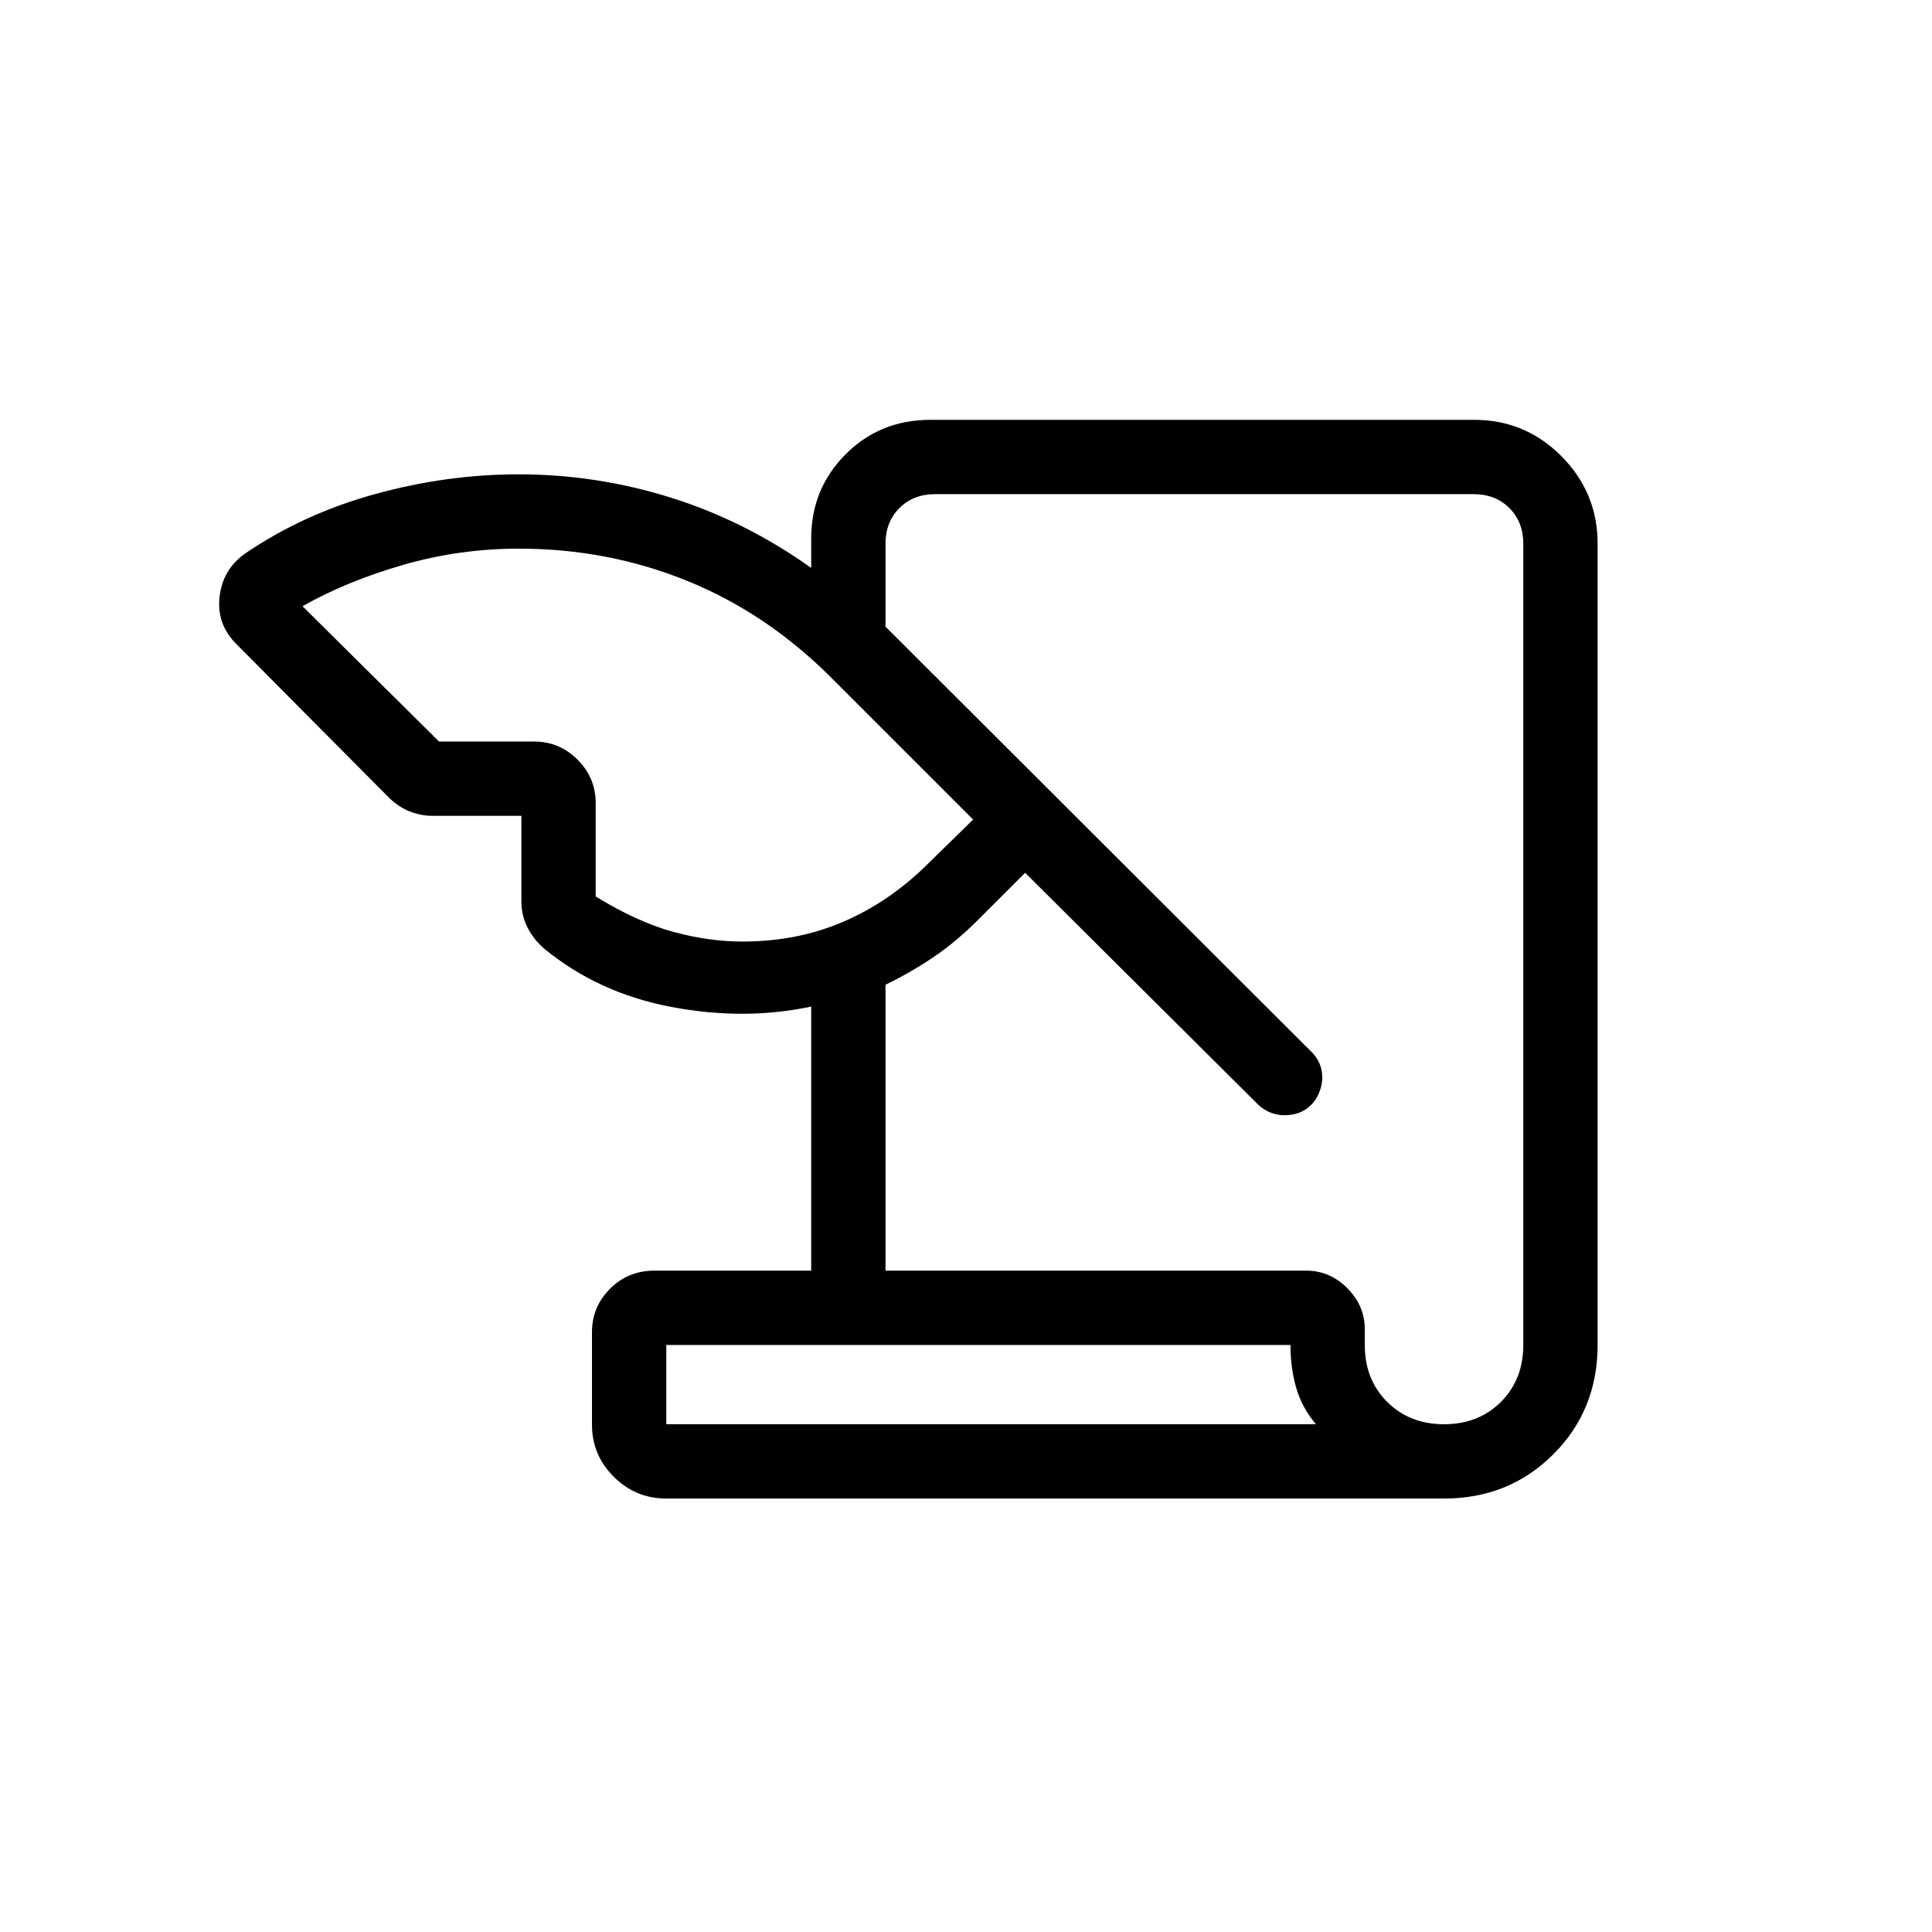 <svg xmlns="http://www.w3.org/2000/svg" height="24" viewBox="0 -960 960 960" width="24"><path d="M331.08-215.38q-15.23 0-26.08-10.8-10.85-10.79-10.85-25.94v-45.93q0-12.6 8.98-21.58 8.99-8.99 21.99-8.99h77.96v-131.23q-33.2 7.08-69.56.18-36.37-6.91-63.1-28.95-5.17-4.4-8.26-10.41-3.08-6.01-3.08-13.06v-42.53h-44.32q-5.49 0-11.1-2.17-5.61-2.17-10.39-6.86l-75.82-76.32q-9.87-9.88-8.35-23.45 1.52-13.58 12.63-21.5 29.12-19.81 64.73-29.6 35.62-9.79 71.23-9.79 38.61 0 75.53 11.54 36.93 11.54 69.86 34.96v-14.61q0-24.66 17.07-41.81 17.07-17.15 42.15-17.15h270.37q25.21 0 43.2 18.07 17.98 18.08 17.98 43.46v398.16q0 32.31-22 54.31t-54.31 22H331.08ZM440-328.62h209.12q11.65 0 20.34 8.7 8.69 8.69 8.69 20.34v7.89q0 17.16 11.11 28.27 11.12 11.11 28.28 11.11 17.16 0 28.27-11.11t11.11-28.27v-398.16q0-10.77-6.92-17.69-6.92-6.92-17.69-6.92H464.62q-10.77 0-17.7 6.92-6.92 6.92-6.92 17.69v41.23l211.81 211.43q4.05 4.13 4.94 9.42.9 5.28-1.13 10.26-2.04 5.45-6.54 8.56-4.49 3.1-10.91 3.1-3.67 0-7.05-1.39-3.39-1.4-5.89-3.81L509.38-526.31l-23.23 23.23q-11.07 11.08-22.34 18.7-11.27 7.61-23.81 13.68v142.08ZM218.15-591.54h47.27q12.56 0 21.57 9.01t9.01 21.57v46.42q20.69 12.69 38.43 17.54t34.5 4.85q27.3 0 50.15-9.87 22.84-9.86 41.38-28.17l23.08-22.58-70.59-70.59q-31.97-31.95-71.43-47.99-39.46-16.03-83.67-16.03-29.67 0-57.69 8.11-28.01 8.12-49.85 20.5l67.84 67.23Zm423.08 299.85H331.08v39.38h322.8q-6.96-8.23-9.8-18.1-2.85-9.87-2.85-21.28Zm-310.15 39.38V-291.69-252.31Z"/></svg>